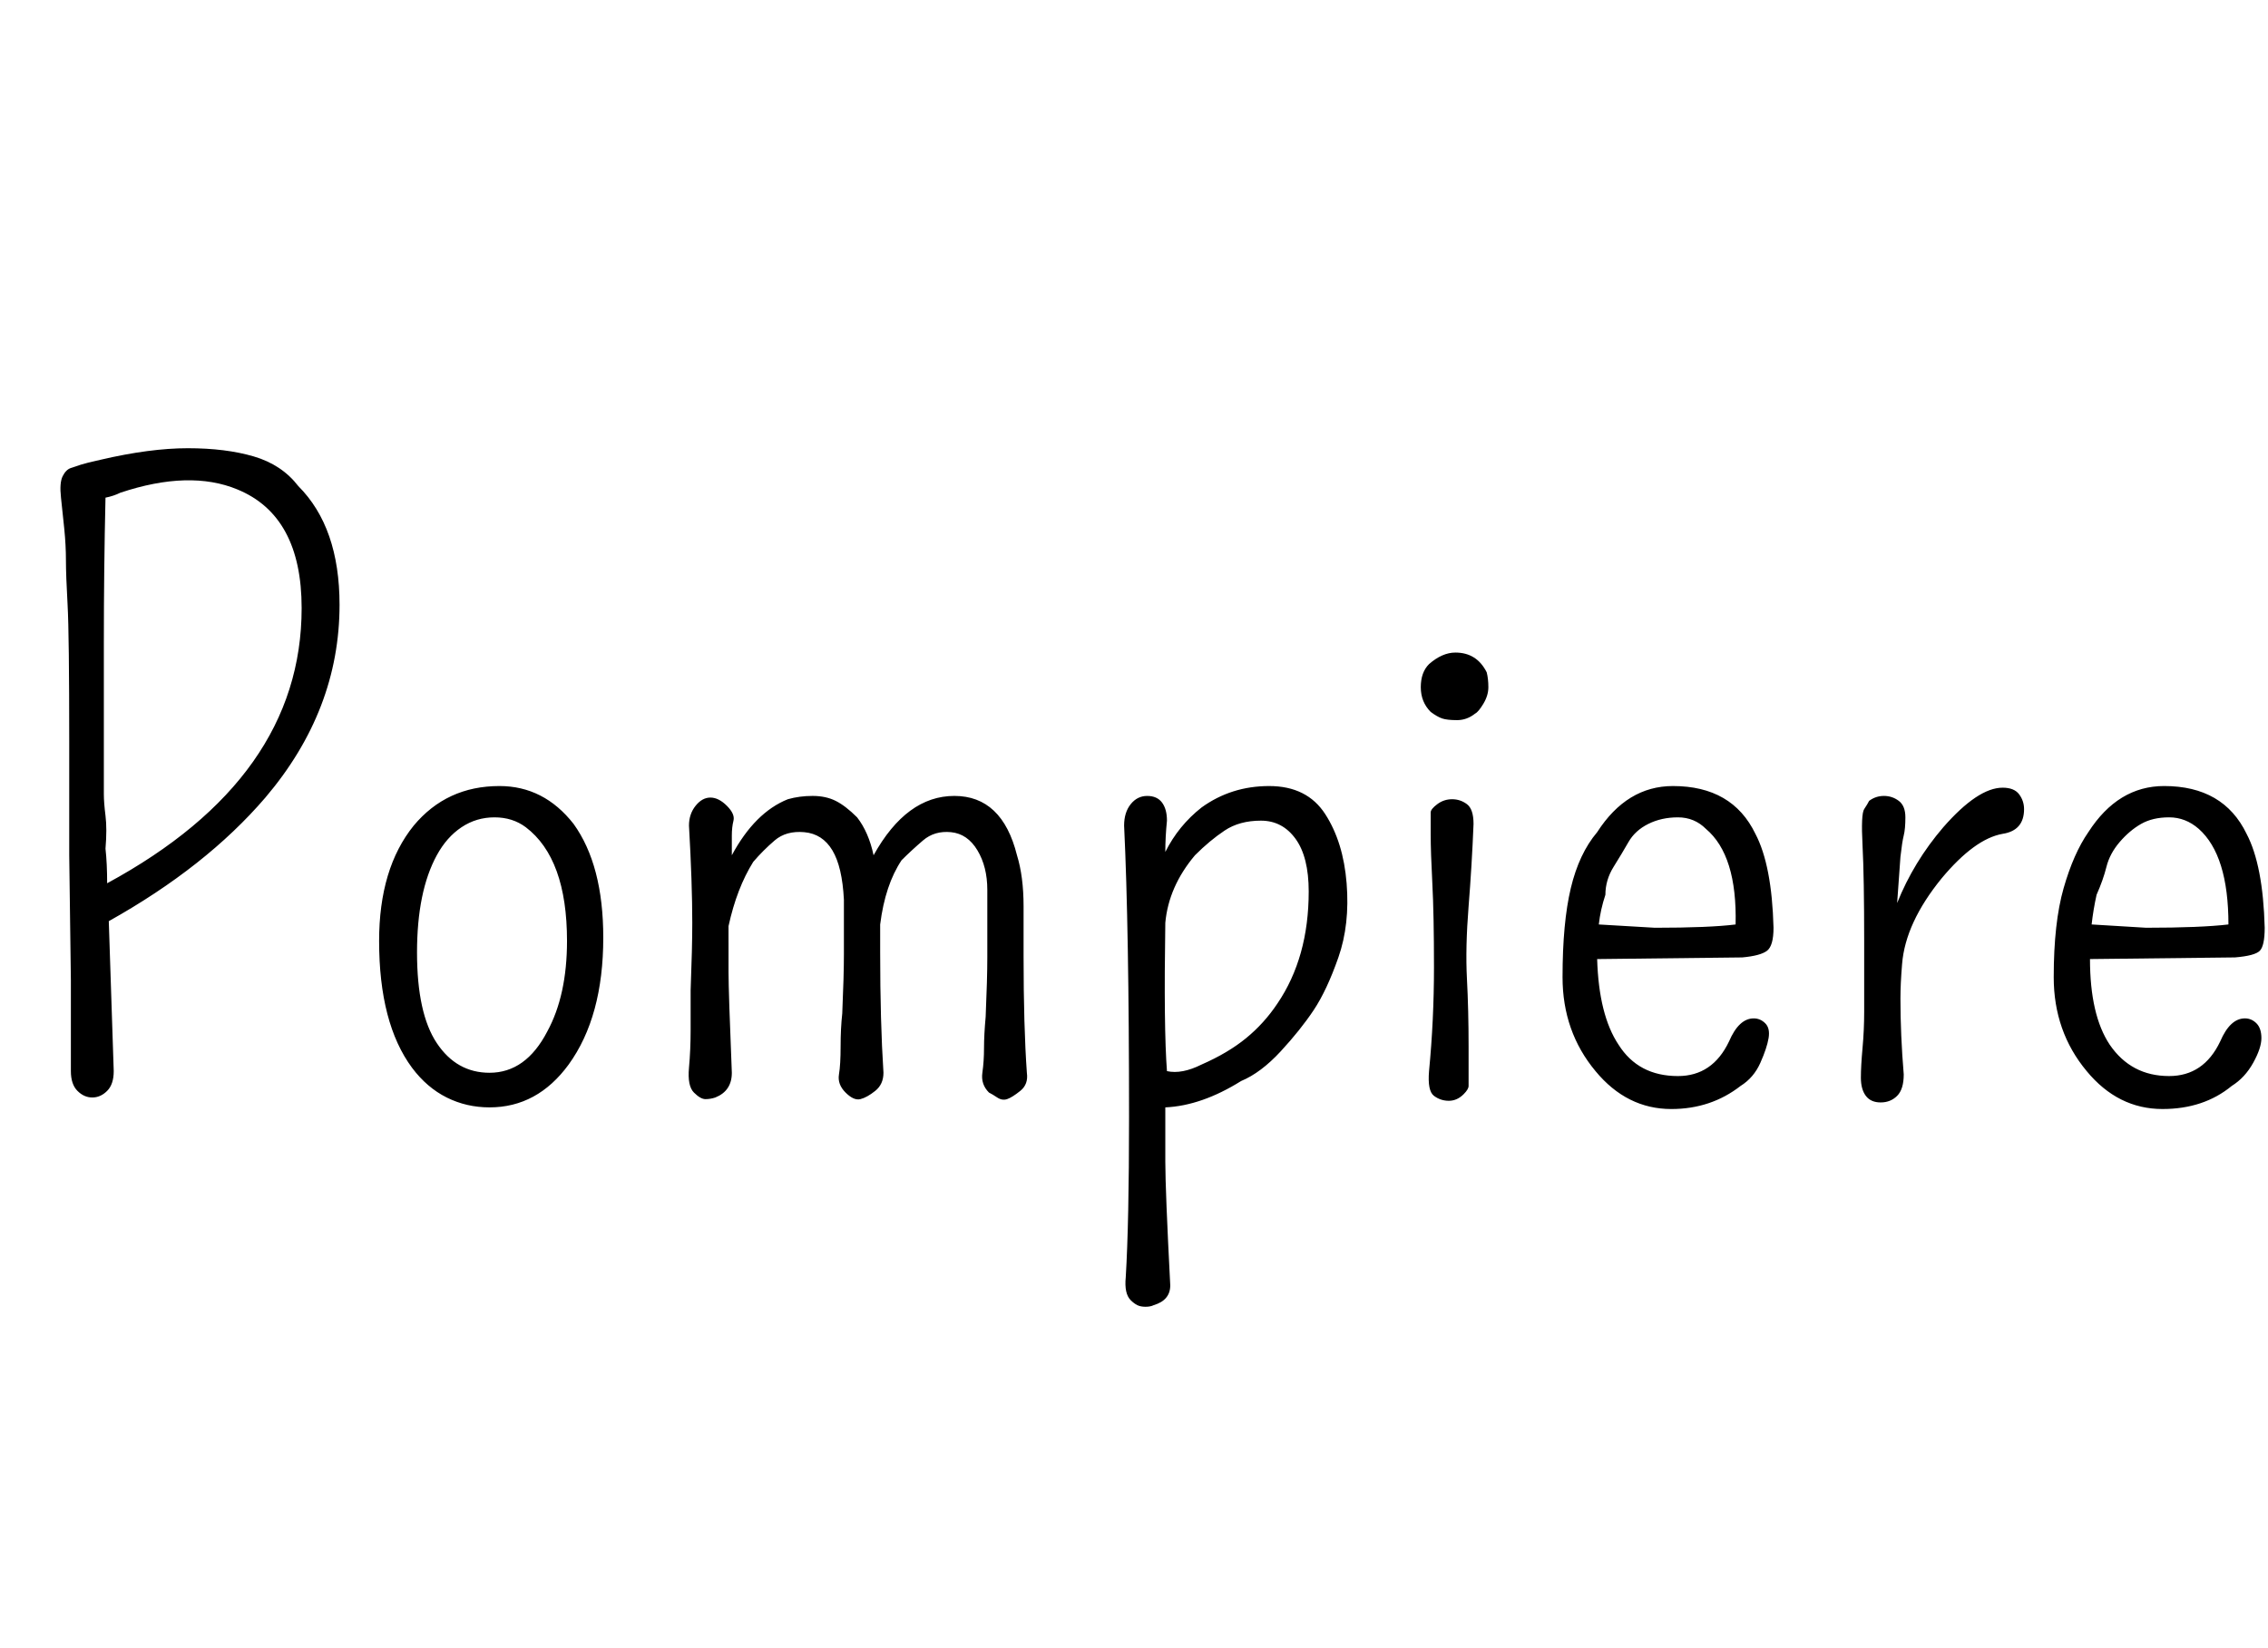 <svg id="fnt-Pompiere" viewBox="0 0 1376 1000" xmlns="http://www.w3.org/2000/svg"><path id="pompiere" class="f" d="M66 559q2 59 3 91 0 8-4 12t-9 4-9-4-4-12v-55l-1-76v-68q0-66-1-84t-1-27-1-19-2-19 1-13 5-5 6-2 12-3q30-7 53-7t40 5 27 18q25 25 25 72 0 64-45 117-36 42-95 75m-1-23q118-64 118-167 0-56-39-72-29-12-71 2-4 2-9 3-1 43-1 88v74q0 5 0 9t0 9 1 13 0 20q1 9 1 21m254-34q-8-6-19-6t-20 6-15 17q-12 22-12 59t12 55 32 18q22 0 35-25 12-22 12-55 0-50-25-69m-22 170q-14 0-26-6t-21-18q-20-27-20-77 0-44 21-70 20-24 52-24 27 0 45 23 18 25 18 69 0 48-21 77-19 26-48 26m145-100v18q0 12 2 61 0 11-10 15-3 1-6 1t-7-4-3-15 1-23 0-24q1-26 1-41 0-24-2-59 0-7 4-12t9-5 10 5 4 9-1 9 0 8q0 2 0 4 14-26 34-34 7-2 15-2t14 3 13 10q7 9 10 23 20-36 49-36 29 0 38 36 4 13 4 31v30q0 43 2 71 1 7-4 11t-8 5-6-1-5-3q-5-5-4-12t1-15 1-19q1-23 1-36t0-20 0-21-6-24-16-11-17 5-13 12q-10 15-13 39v17q0 42 2 73 0 7-5 11t-9 5-9-4-4-11 1-17 1-20q1-23 1-36v-20q0-7 0-13-1-20-7-30t-17-11-18 5-13 13q-10 16-15 39 0 6 0 10m265 100q0 16 0 33t3 75q0 9-10 12-2 1-5 1t-5-1-4-3q-4-4-3-14 2-33 2-97 0-115-3-177 0-8 4-13t10-5 9 4 3 11q-1 10-1 19 8-16 22-27 18-13 41-13t34 17 13 42-5 45-15 32-20 25-24 18q-24 15-46 16m0-112q-1 64 1 90 9 2 21-4 16-7 27-16t19-21q19-28 19-68 0-21-8-32t-21-11-22 6-18 15q-16 19-18 41m195-152q1 4 1 9t-3 10-5 6q-5 4-11 4t-9-1-7-4q-6-6-6-15t5-14q8-7 16-7 13 0 19 12m-8 92q-1 25-3 50t-1 44 1 41 0 24-3 5q-4 4-9 4t-9-3-3-15q3-31 3-63t-1-51-1-30 0-13 4-5q4-3 9-3t9 3 4 12m159 61q1-42-18-58-7-7-17-7t-18 4-12 11-9 15-5 17q-3 9-4 18l34 2q33 0 49-2m4 20l-88 1q1 34 13 52 12 19 36 19 21 0 31-21 6-14 15-14 4 0 7 3t2 9-5 15-12 14q-18 14-42 14-27 0-46-23-20-24-20-57t5-54 16-34q18-28 46-28 36 0 50 29 10 19 11 57 0 11-4 14t-15 4m171-90q0 13-13 15-17 3-37 27-22 27-24 52-1 12-1 21 0 22 2 46 0 9-4 13t-10 4-9-4-3-11 1-18 1-22q0-19 0-42 0-40-1-59t1-22 3-5q4-3 9-3t9 3 4 10-1 11-2 13q-1 13-2 28 10-25 28-46 21-24 36-24 7 0 10 4t3 9m124 70q0-42-18-58-8-7-18-7t-17 4-13 11-8 15-6 17q-2 9-3 18l33 2q33 0 50-2m4 20l-88 1q0 34 12 52 13 19 36 19 21 0 31-21 6-14 15-14 4 0 7 3t3 9-5 15-13 14q-17 14-42 14-27 0-46-23-20-24-20-57t6-54 15-34q18-28 46-28 36 0 50 29 10 19 11 57 0 11-3 14t-15 4" />
</svg>